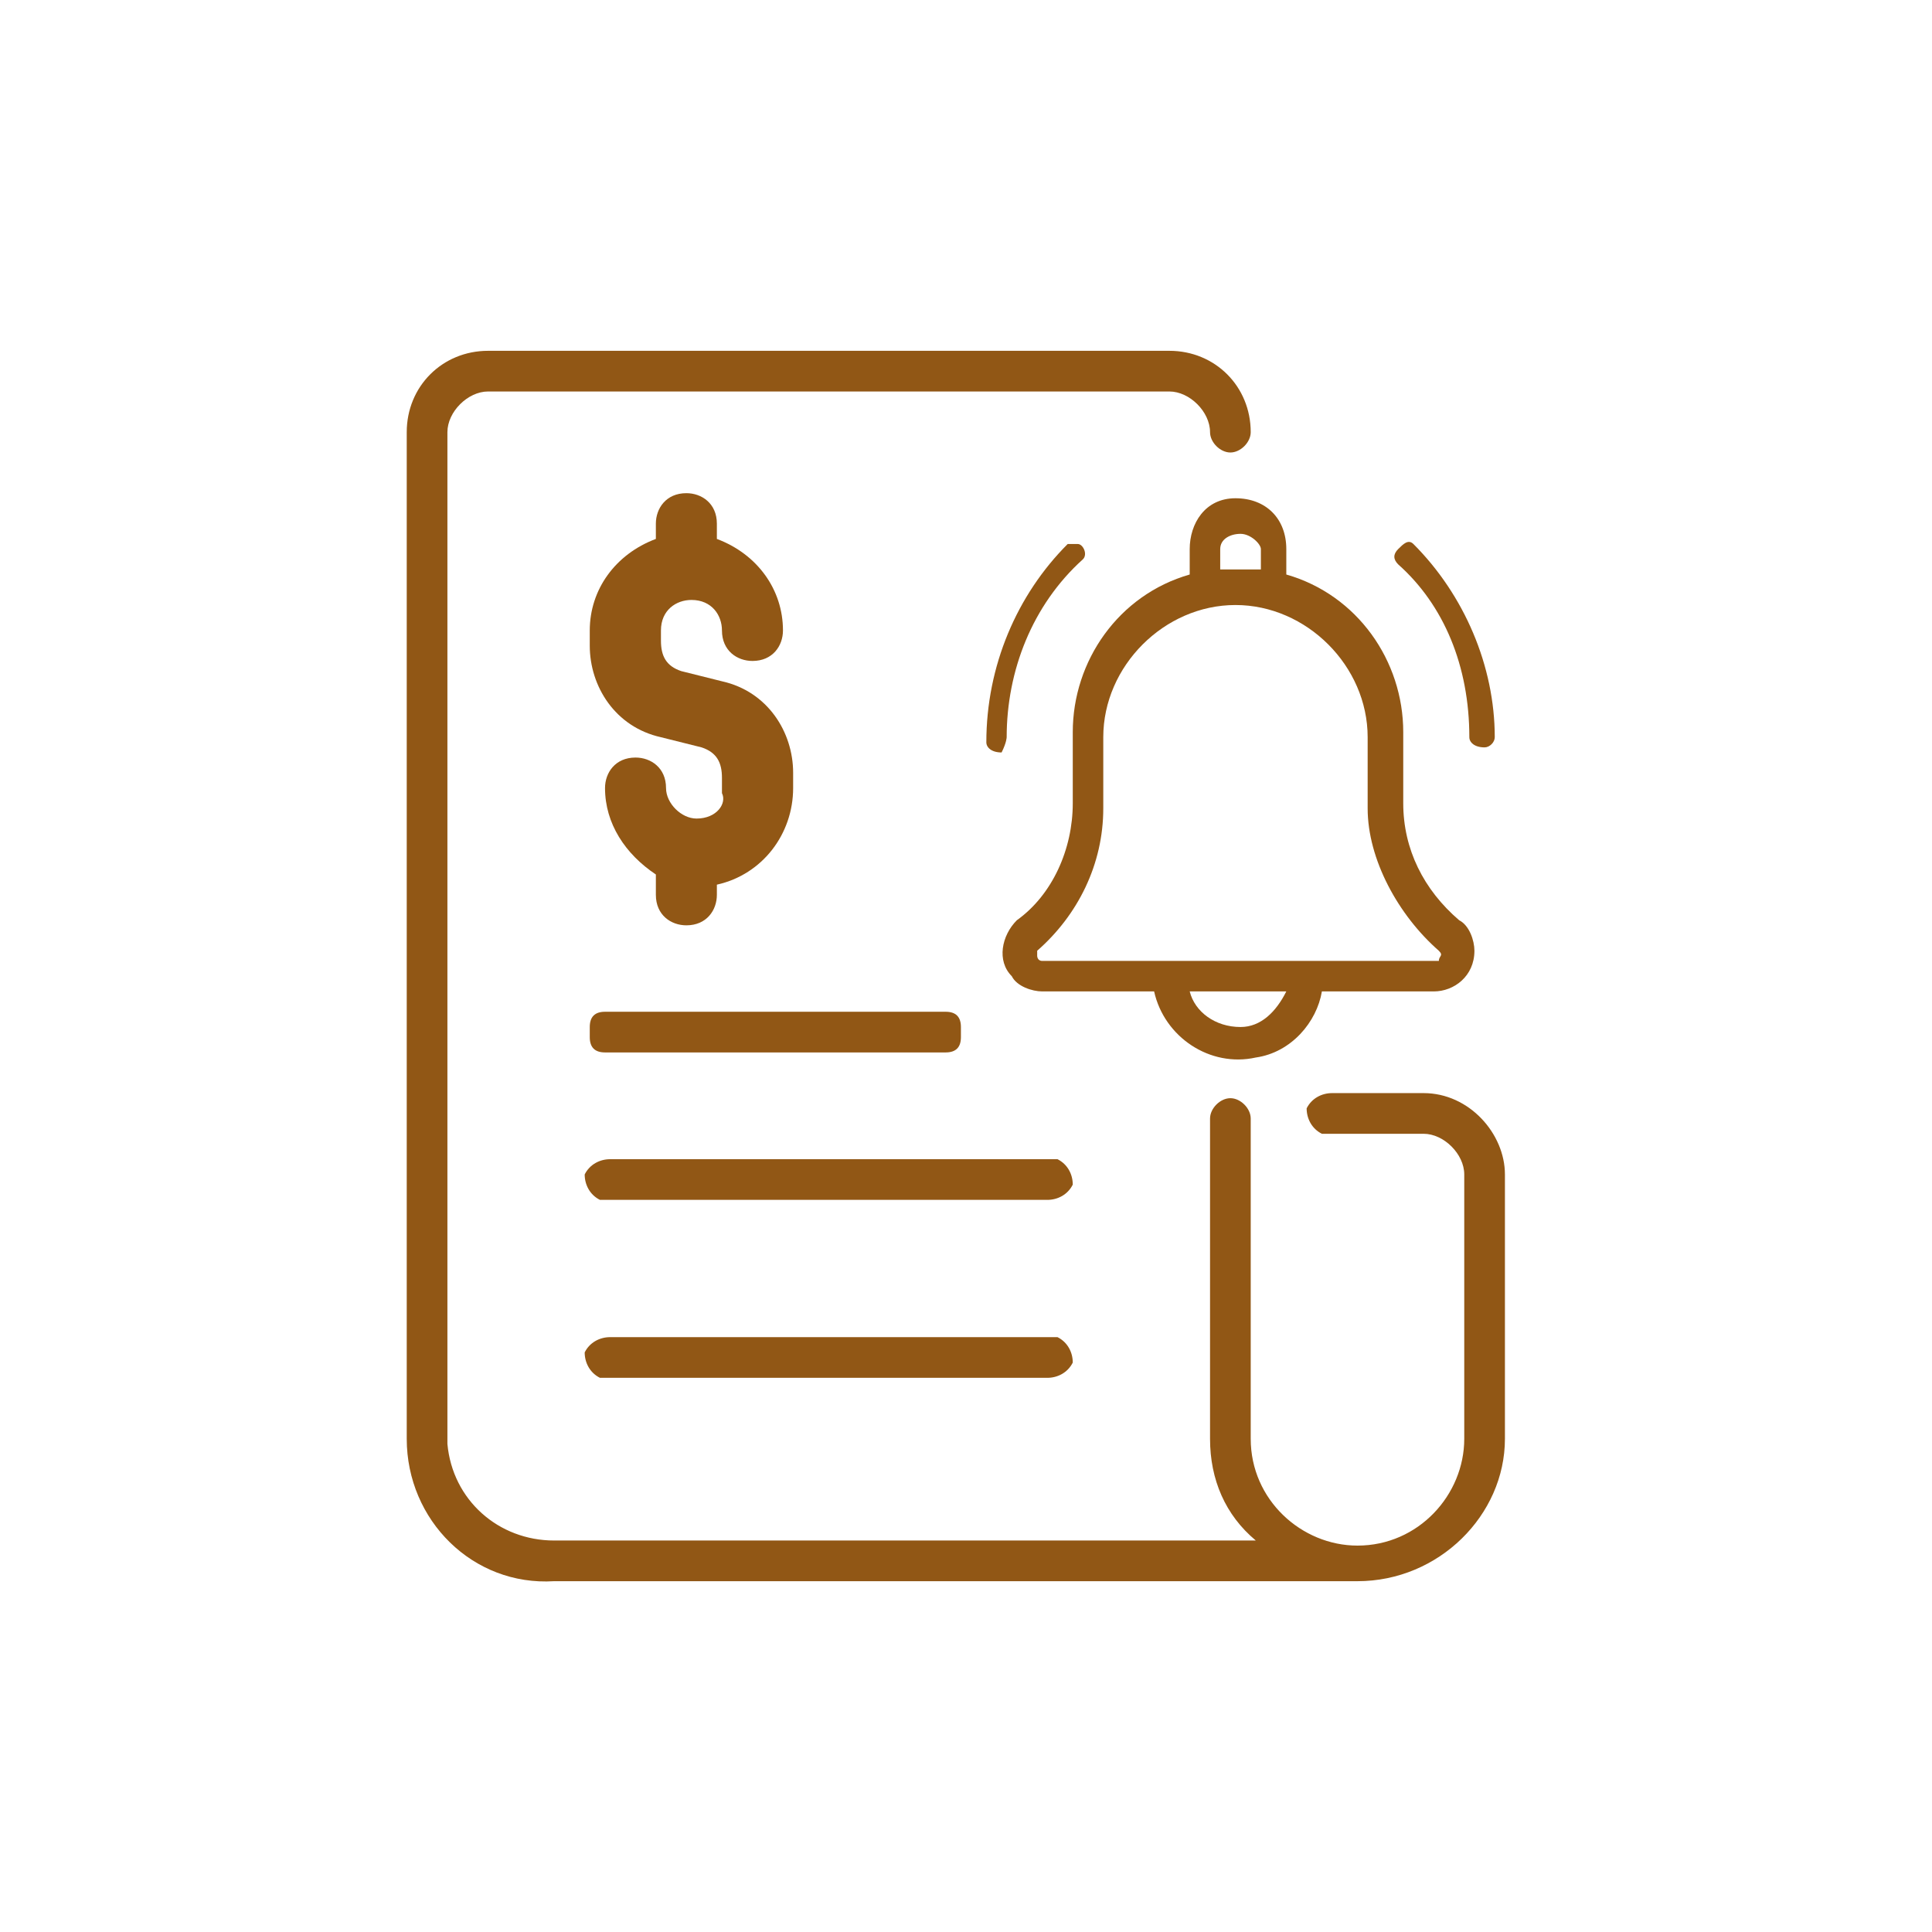 <svg xmlns="http://www.w3.org/2000/svg" xmlns:xlink="http://www.w3.org/1999/xlink" id="Layer_1" x="0" y="0" version="1.1" viewBox="0 0 38 38" xml:space="preserve" style="enable-background:new 0 0 38 38"><style type="text/css">.st0{fill:#915715}</style><title>thông báo sử dụng hóa đơn</title><g><g><path d="M20.6,26.3H12c-0.2,0-0.4,0.1-0.5,0.3c0,0.2,0.1,0.4,0.3,0.5c0,0,0.1,0,0.1,0h8.7c0.2,0,0.4-0.1,0.5-0.3 c0-0.2-0.1-0.4-0.3-0.5C20.7,26.3,20.7,26.3,20.6,26.3L20.6,26.3z" class="st0"/><path d="M13.7,16.1c-0.3,0-0.6-0.3-0.6-0.6c0-0.4-0.3-0.6-0.6-0.6c-0.4,0-0.6,0.3-0.6,0.6c0,0.7,0.4,1.3,1,1.7v0.4 c0,0.4,0.3,0.6,0.6,0.6c0.4,0,0.6-0.3,0.6-0.6v-0.2c0.9-0.2,1.5-1,1.5-1.9v-0.3c0-0.8-0.5-1.6-1.4-1.8l-0.8-0.2 c-0.3-0.1-0.4-0.3-0.4-0.6v-0.2c0-0.4,0.3-0.6,0.6-0.6c0.4,0,0.6,0.3,0.6,0.6c0,0.4,0.3,0.6,0.6,0.6c0.4,0,0.6-0.3,0.6-0.6 c0-0.8-0.5-1.5-1.3-1.8v-0.3c0-0.4-0.3-0.6-0.6-0.6c-0.4,0-0.6,0.3-0.6,0.6v0.3c-0.8,0.3-1.3,1-1.3,1.8v0.3c0,0.8,0.5,1.6,1.4,1.8 l0.8,0.2c0.3,0.1,0.4,0.3,0.4,0.6v0.3C14.3,15.8,14.1,16.1,13.7,16.1z" class="st0"/><path d="M28,21.5h-1.8c-0.2,0-0.4,0.1-0.5,0.3c0,0.2,0.1,0.4,0.3,0.5c0,0,0.1,0,0.1,0H28c0.4,0,0.8,0.4,0.8,0.8v5.2 c0,1.1-0.9,2.1-2.1,2.1c-1.1,0-2.1-0.9-2.1-2.1V22c0-0.2-0.2-0.4-0.4-0.4c-0.2,0-0.4,0.2-0.4,0.4v6.3c0,0.8,0.3,1.5,0.9,2H10.9 c-1.1,0-2-0.8-2.1-1.9c0,0,0,0,0-0.1V8.5c0-0.4,0.4-0.8,0.8-0.8H23c0.4,0,0.8,0.4,0.8,0.8c0,0.2,0.2,0.4,0.4,0.4 c0.2,0,0.4-0.2,0.4-0.4c0-0.9-0.7-1.6-1.6-1.6H9.6C8.7,6.9,8,7.6,8,8.5v19.8c0,1.6,1.3,2.9,2.9,2.8c0,0,0,0,0,0h15.8 c1.6,0,2.9-1.3,2.9-2.8c0,0,0,0,0,0v-5.2C29.6,22.3,28.9,21.5,28,21.5z" class="st0"/><path d="M20.6,22.8H12c-0.2,0-0.4,0.1-0.5,0.3c0,0.2,0.1,0.4,0.3,0.5c0,0,0.1,0,0.1,0h8.7c0.2,0,0.4-0.1,0.5-0.3 c0-0.2-0.1-0.4-0.3-0.5C20.7,22.8,20.7,22.8,20.6,22.8L20.6,22.8z" class="st0"/><path d="M11.9,19.9h6.7c0.2,0,0.3,0.1,0.3,0.3v0.2c0,0.2-0.1,0.3-0.3,0.3h-6.7c-0.2,0-0.3-0.1-0.3-0.3v-0.2 C11.6,20,11.7,19.9,11.9,19.9z" class="st0"/><path d="M28.9,14.5c0,0.1,0.1,0.2,0.3,0.2c0.1,0,0.2-0.1,0.2-0.2c0-1.4-0.6-2.8-1.6-3.8c-0.1-0.1-0.2,0-0.3,0.1 c-0.1,0.1-0.1,0.2,0,0.3C28.4,11.9,28.9,13.1,28.9,14.5z" class="st0"/><path d="M19.8,14.5c0-1.3,0.5-2.6,1.5-3.5c0.1-0.1,0-0.3-0.1-0.3c-0.1,0-0.1,0-0.2,0c-1,1-1.6,2.4-1.6,3.9 c0,0.1,0.1,0.2,0.3,0.2C19.8,14.6,19.8,14.5,19.8,14.5L19.8,14.5z" class="st0"/><path d="M23.4,10.8v0.5c-1.4,0.4-2.3,1.7-2.3,3.1v1.4c0,0.9-0.4,1.8-1.1,2.3c-0.3,0.3-0.4,0.8-0.1,1.1 c0.1,0.2,0.4,0.3,0.6,0.3h2.2c0.2,0.9,1.1,1.5,2,1.3c0.7-0.1,1.2-0.7,1.3-1.3h2.2c0.4,0,0.8-0.3,0.8-0.8c0-0.2-0.1-0.5-0.3-0.6 c-0.7-0.6-1.1-1.4-1.1-2.3v-1.4c0-1.4-0.9-2.7-2.3-3.1v-0.5c0-0.6-0.4-1-1-1S23.4,10.3,23.4,10.8L23.4,10.8z M24.4,20.2 c-0.5,0-0.9-0.3-1-0.7h1.9C25.1,19.9,24.8,20.2,24.4,20.2L24.4,20.2z M24.4,10.5c0.2,0,0.4,0.2,0.4,0.3v0v0.4c-0.1,0-0.2,0-0.4,0 H24v-0.4C24,10.6,24.2,10.5,24.4,10.5C24.4,10.5,24.4,10.5,24.4,10.5L24.4,10.5z M28.3,18.7c0.1,0.1,0,0.1,0,0.2c0,0,0,0-0.1,0 h-7.7c-0.1,0-0.1-0.1-0.1-0.1c0,0,0-0.1,0-0.1c0.8-0.7,1.3-1.7,1.3-2.8v-1.4c0-1.4,1.2-2.6,2.6-2.6c1.4,0,2.6,1.2,2.6,2.6v1.4 C26.9,16.9,27.5,18,28.3,18.7L28.3,18.7z" class="st0"/></g></g></svg>